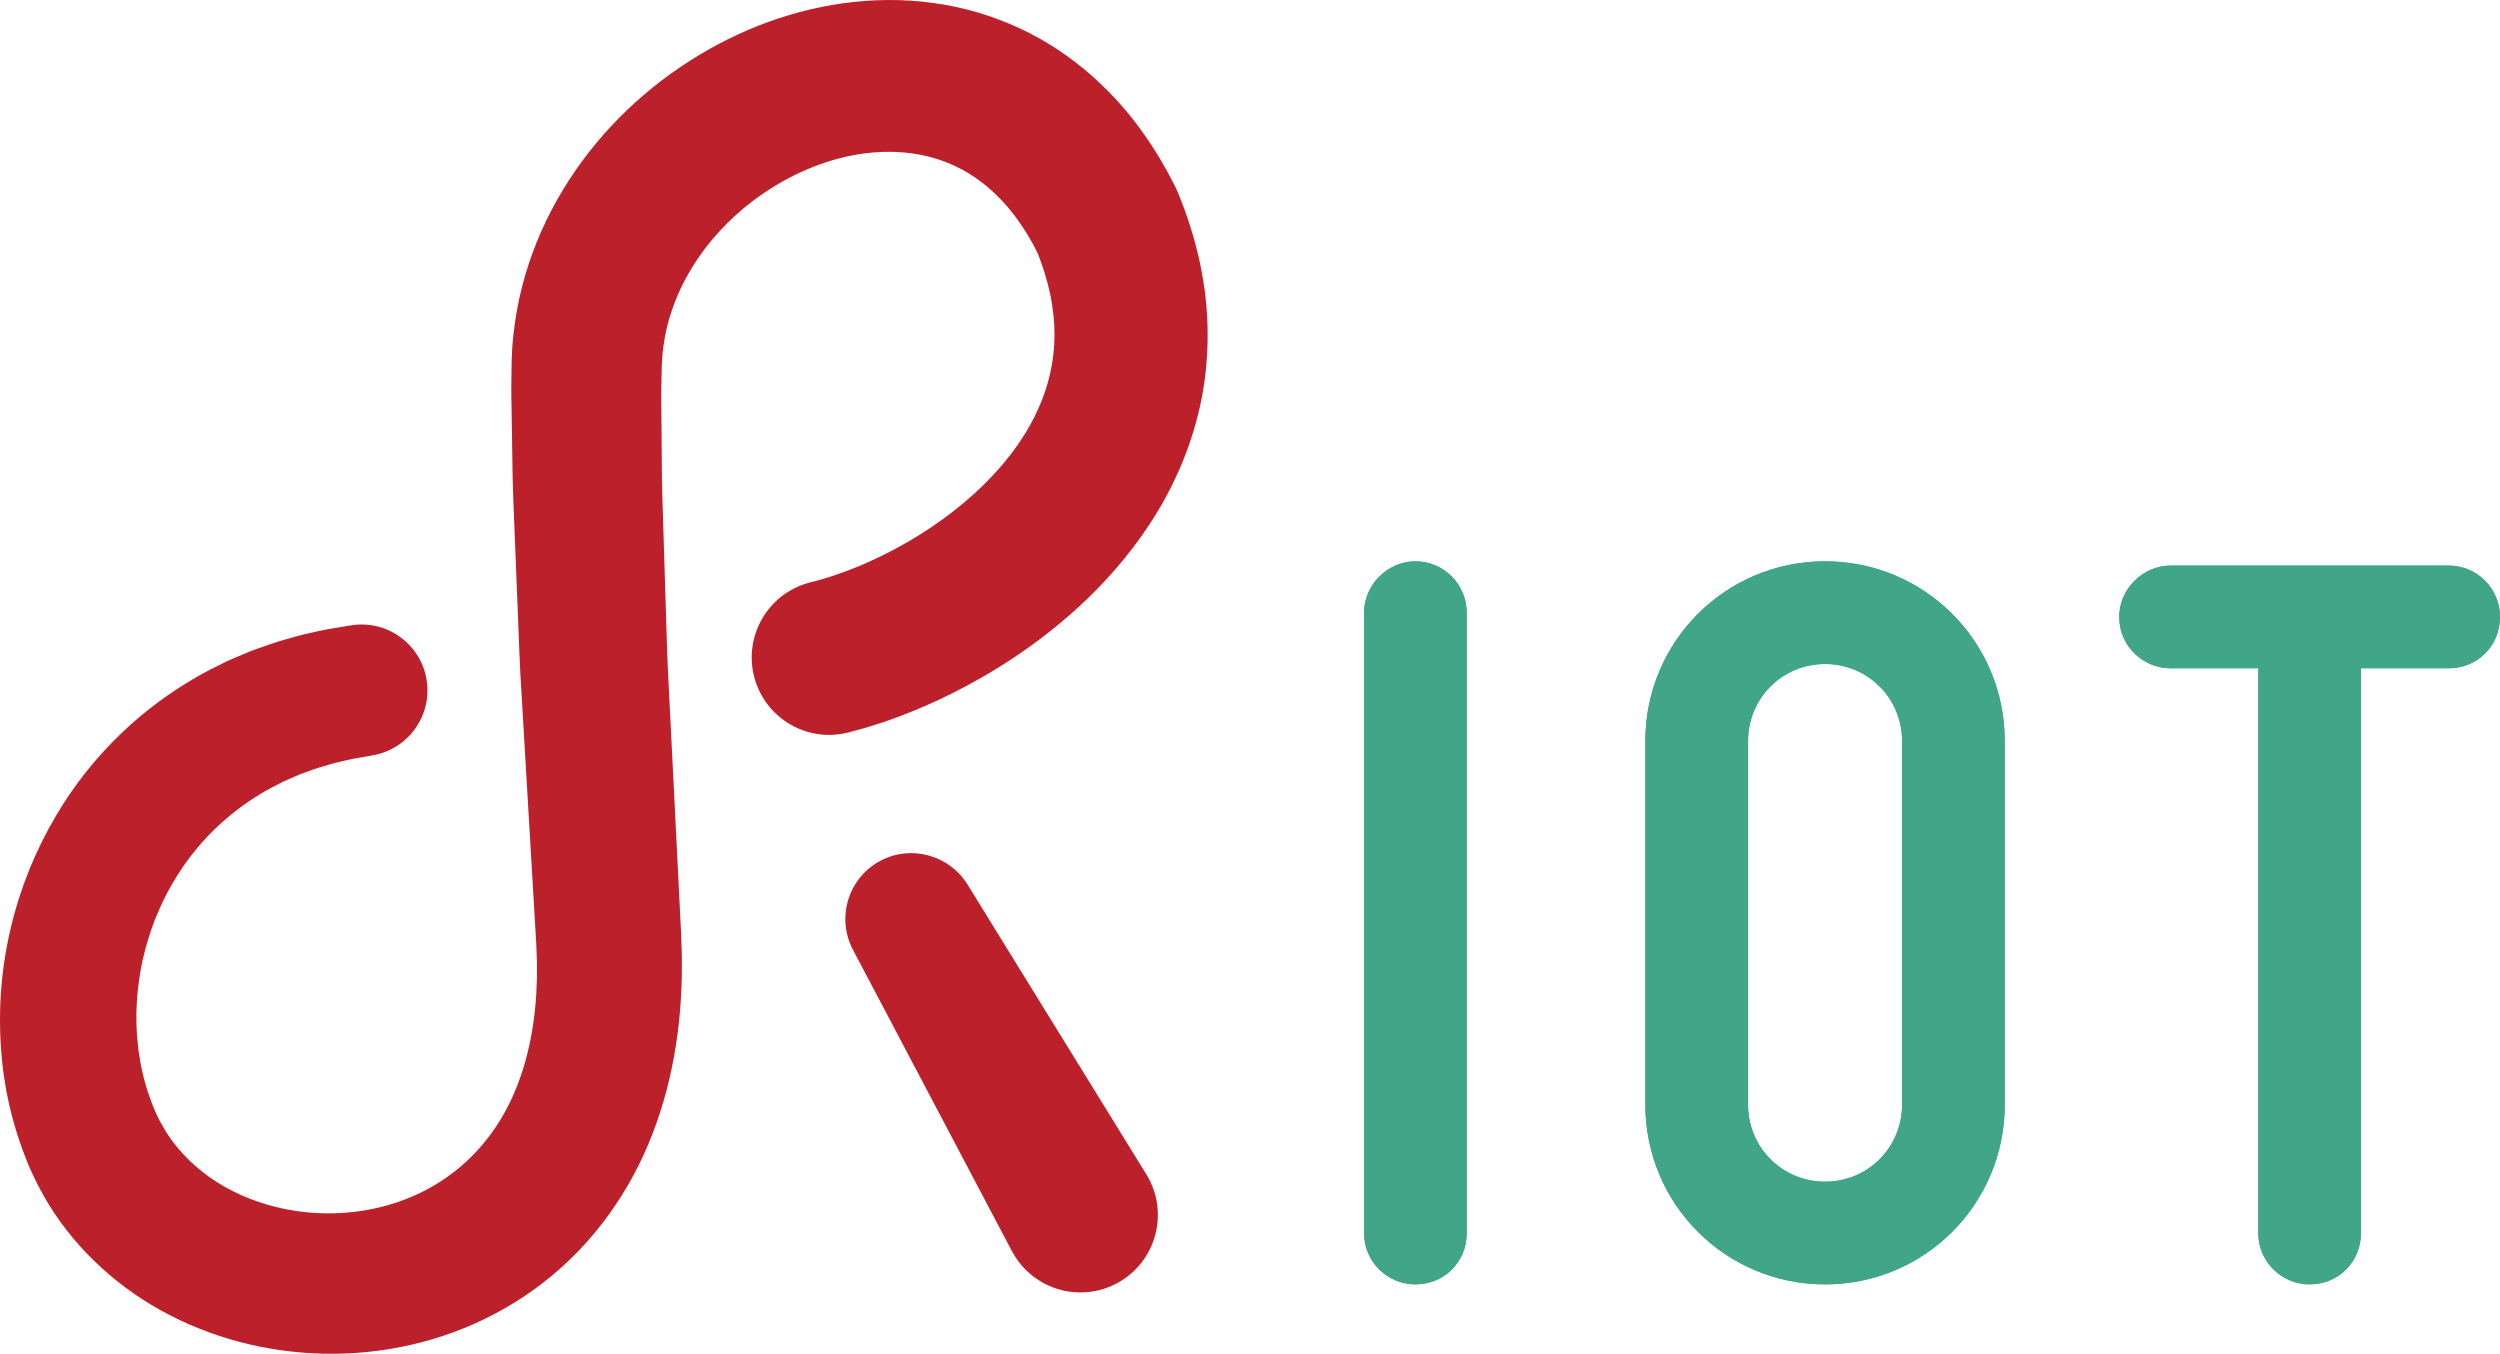 <?xml version="1.0" encoding="UTF-8" standalone="no"?>
<!-- Created with Inkscape (http://www.inkscape.org/) -->

<svg
   xmlns:dc="http://purl.org/dc/elements/1.1/"
   xmlns:cc="http://creativecommons.org/ns#"
   xmlns:rdf="http://www.w3.org/1999/02/22-rdf-syntax-ns#"
   xmlns:svg="http://www.w3.org/2000/svg"
   xmlns="http://www.w3.org/2000/svg"
   xmlns:sodipodi="http://sodipodi.sourceforge.net/DTD/sodipodi-0.dtd"
   xmlns:inkscape="http://www.inkscape.org/namespaces/inkscape"
   id="svg2"
   version="1.1"
   inkscape:version="0.91 r13725"
   xml:space="preserve"
   width="444.057"
   height="240.459"
   viewBox="0 0 444.057 240.459"
   sodipodi:docname="Logo.svg"><defs
     id="defs6"><clipPath
       clipPathUnits="userSpaceOnUse"
       id="clipPath22"><path
         d="M 0,0 356,0 356,193 0,193 0,0 Z"
         id="path24"
         inkscape:connector-curvature="0" /></clipPath></defs><sodipodi:namedview
     pagecolor="#ffffff"
     bordercolor="#666666"
     borderopacity="1"
     objecttolerance="10"
     gridtolerance="10"
     guidetolerance="10"
     inkscape:pageopacity="0"
     inkscape:pageshadow="2"
     inkscape:window-width="715"
     inkscape:window-height="480"
     id="namedview4"
     showgrid="false"
     inkscape:zoom="0.72963535"
     inkscape:cx="222.02872"
     inkscape:cy="120.22959"
     inkscape:window-x="65"
     inkscape:window-y="24"
     inkscape:window-maximized="0"
     inkscape:current-layer="g10" /><g
     id="g10"
     inkscape:groupmode="layer"
     inkscape:label="Logo"
     transform="matrix(1.25,0,0,-1.25,0,240.459)"><g
       id="g12" /><g
       id="g14"><g
         id="g16"
         transform="translate(0,-0.633)"><g
           id="g18"><g
             id="g20"
             clip-path="url(#clipPath22)"><g
               id="g26"><path
                 d="m 193.828,17.789 0,88.156 c 0,3.946 3.344,7.293 7.293,7.293 4.106,0 7.297,-3.347 7.297,-7.293 l 0,-88.156 c 0,-4.109 -3.191,-7.297 -7.297,-7.297 -3.949,0 -7.293,3.188 -7.293,7.297"
                 style="fill:#41a688;fill-opacity:1;fill-rule:nonzero;stroke:none"
                 id="path28"
                 inkscape:connector-curvature="0" /><path
                 d="m 248.395,87.707 0,-51.68 c 0,-6.078 4.859,-10.945 10.941,-10.945 6.078,0 10.945,4.867 10.945,10.945 l 0,51.68 c 0,6.078 -4.867,10.941 -10.945,10.941 -6.082,0 -10.941,-4.863 -10.941,-10.941 m -14.594,-51.68 0,51.68 c 0,14.133 11.402,25.531 25.535,25.531 14.137,0 25.535,-11.398 25.535,-25.531 l 0,-51.68 c 0,-14.14 -11.398,-25.535 -25.535,-25.535 -14.133,0 -25.535,11.395 -25.535,25.535"
                 style="fill:#41a688;fill-opacity:1;fill-rule:nonzero;stroke:none"
                 id="path30"
                 inkscape:connector-curvature="0" /><path
                 d="m 347.953,112.633 c 4.102,0 7.293,-3.344 7.293,-7.297 0,-4.102 -3.191,-7.297 -7.293,-7.297 l -12.465,0 0,-80.25 c 0,-4.101 -3.191,-7.297 -7.297,-7.297 -3.953,0 -7.296,3.196 -7.296,7.297 l 0,80.25 -12.461,0 c -3.954,0 -7.297,3.195 -7.297,7.297 0,3.953 3.343,7.297 7.297,7.297 l 39.519,0 z"
                 style="fill:#41a688;fill-opacity:1;fill-rule:nonzero;stroke:none"
                 id="path32"
                 inkscape:connector-curvature="0" /><path
                 d="m 193.828,17.789 0,88.156 c 0,3.946 3.344,7.293 7.293,7.293 4.106,0 7.297,-3.347 7.297,-7.293 l 0,-88.156 c 0,-4.109 -3.191,-7.297 -7.297,-7.297 -3.949,0 -7.293,3.188 -7.293,7.297"
                 style="fill:#41a688;fill-opacity:1;fill-rule:nonzero;stroke:none"
                 id="path34"
                 inkscape:connector-curvature="0" /><path
                 d="m 248.395,87.707 0,-51.68 c 0,-6.078 4.859,-10.945 10.941,-10.945 6.078,0 10.945,4.867 10.945,10.945 l 0,51.68 c 0,6.078 -4.867,10.941 -10.945,10.941 -6.082,0 -10.941,-4.863 -10.941,-10.941 m -14.594,-51.68 0,51.68 c 0,14.133 11.402,25.531 25.535,25.531 14.137,0 25.535,-11.398 25.535,-25.531 l 0,-51.68 c 0,-14.14 -11.398,-25.535 -25.535,-25.535 -14.133,0 -25.535,11.395 -25.535,25.535"
                 style="fill:#41a688;fill-opacity:1;fill-rule:nonzero;stroke:none"
                 id="path36"
                 inkscape:connector-curvature="0" /><path
                 d="m 347.953,112.633 c 4.102,0 7.293,-3.344 7.293,-7.297 0,-4.102 -3.191,-7.297 -7.293,-7.297 l -12.465,0 0,-80.25 c 0,-4.101 -3.191,-7.297 -7.297,-7.297 -3.953,0 -7.296,3.196 -7.296,7.297 l 0,80.25 -12.461,0 c -3.954,0 -7.297,3.195 -7.297,7.297 0,3.953 3.343,7.297 7.297,7.297 l 39.519,0 z"
                 style="fill:#41a688;fill-opacity:1;fill-rule:nonzero;stroke:none"
                 id="path38"
                 inkscape:connector-curvature="0" /><path
                 d="m 143.789,15.219 -22.582,42.812 c -2.414,4.578 -0.66,10.25 3.918,12.664 4.379,2.309 9.777,0.774 12.348,-3.367 l 25.418,-41.195 c 3.191,-5.168 1.586,-11.953 -3.586,-15.141 -5.172,-3.195 -11.953,-1.586 -15.145,3.586 -0.129,0.203 -0.258,0.43 -0.371,0.641"
                 style="fill:#bc202b;fill-opacity:1;fill-rule:nonzero;stroke:none"
                 id="path40"
                 inkscape:connector-curvature="0" /><path
                 d="m 115.125,110.242 c 0,0 0.406,0.102 1.199,0.313 0.149,0.039 0.313,0.086 0.496,0.14 0.211,0.063 0.442,0.133 0.692,0.211 0.504,0.156 1.09,0.348 1.758,0.578 2.64,0.938 6.625,2.567 11.242,5.422 4.566,2.84 9.847,6.957 13.863,12.547 4.012,5.598 6.418,12.41 5.113,20.32 -0.3,1.981 -0.859,4.028 -1.613,6.125 -0.082,0.262 -0.199,0.524 -0.297,0.79 l -0.156,0.394 -0.074,0.199 c 0.16,-0.343 -0.41,0.899 0.347,-0.742 l -0.062,0.121 -0.496,0.965 -0.25,0.484 -0.121,0.239 -0.094,0.156 c -0.258,0.422 -0.434,0.793 -0.746,1.277 -0.297,0.465 -0.578,0.949 -0.903,1.387 -2.472,3.633 -5.597,6.492 -9.324,8.242 -3.719,1.754 -8.16,2.414 -12.918,1.778 -4.746,-0.614 -9.711,-2.563 -14.113,-5.536 -4.41,-2.964 -8.258,-6.984 -10.856,-11.574 -1.32,-2.285 -2.292,-4.719 -2.949,-7.211 -0.312,-1.25 -0.535,-2.519 -0.679,-3.789 -0.075,-0.637 -0.11,-1.277 -0.141,-1.922 l -0.055,-2.586 c -0.058,-1.836 0.004,-3.519 0.004,-5.277 0.016,-1.746 0.028,-3.496 0.043,-5.246 -0.012,-3.465 0.133,-7.106 0.242,-10.723 0.114,-3.617 0.227,-7.242 0.336,-10.871 0.121,-3.629 0.199,-7.254 0.41,-10.902 0.364,-7.293 0.731,-14.586 1.094,-21.844 0.18,-3.633 0.36,-7.254 0.543,-10.867 l 0.133,-2.707 0.098,-3.004 -0.012,-3.285 C 96.832,52.801 96.801,51.762 96.734,50.719 96.188,42.402 94.207,33.801 90.016,25.988 87.91,22.105 85.301,18.438 82.203,15.246 79.121,12.039 75.582,9.297 71.797,7.129 64.207,2.758 55.73,0.703 47.539,0.633 39.332,0.566 31.309,2.438 24.207,6.078 17.113,9.695 10.98,15.238 6.91,21.883 5.91,23.551 5,25.258 4.246,27.004 4.043,27.438 3.875,27.879 3.703,28.32 l -0.555,1.442 c -0.23,0.687 -0.464,1.367 -0.695,2.043 -0.262,0.843 -0.539,1.836 -0.789,2.746 -0.25,0.929 -0.394,1.722 -0.59,2.582 -0.199,0.84 -0.304,1.687 -0.445,2.527 -0.152,0.84 -0.242,1.676 -0.324,2.508 -1.383,13.359 2.09,25.473 7.547,34.734 2.703,4.668 5.964,8.606 9.339,11.852 3.379,3.25 6.895,5.777 10.219,7.734 1.66,1 3.297,1.797 4.836,2.551 0.774,0.348 1.539,0.664 2.274,0.973 0.734,0.328 1.449,0.609 2.148,0.843 1.394,0.504 2.684,0.95 3.887,1.278 1.195,0.355 2.285,0.656 3.265,0.859 0.985,0.219 1.852,0.434 2.602,0.57 0.75,0.126 1.383,0.231 1.89,0.317 1.016,0.172 1.543,0.254 1.543,0.254 5.098,0.84 9.918,-2.606 10.762,-7.707 0.832,-5.051 -2.543,-9.828 -7.562,-10.735 L 52.508,85.59 c 0,0 -0.379,-0.067 -1.11,-0.203 -0.367,-0.063 -0.824,-0.141 -1.363,-0.235 -0.539,-0.101 -1.144,-0.269 -1.84,-0.429 -0.699,-0.141 -1.457,-0.368 -2.281,-0.629 -0.844,-0.219 -1.723,-0.547 -2.672,-0.899 -0.48,-0.16 -0.965,-0.359 -1.453,-0.586 -0.496,-0.218 -1.004,-0.437 -1.531,-0.671 -1.02,-0.52 -2.113,-1.055 -3.196,-1.727 -4.351,-2.617 -9.132,-6.738 -12.66,-12.93 -0.914,-1.523 -1.66,-3.207 -2.382,-4.957 -0.692,-1.769 -1.254,-3.636 -1.719,-5.59 -0.852,-3.91 -1.199,-8.172 -0.68,-12.445 0.059,-0.535 0.113,-1.074 0.223,-1.601 0.101,-0.528 0.156,-1.075 0.297,-1.594 0.125,-0.504 0.234,-1.102 0.363,-1.543 0.129,-0.453 0.258,-0.903 0.387,-1.356 0.238,-0.679 0.476,-1.351 0.714,-2.031 0.028,-0.082 -0.066,0.191 -0.011,0.035 l 0.039,-0.086 0.07,-0.175 0.141,-0.348 c 0.094,-0.242 0.179,-0.473 0.297,-0.703 0.402,-0.922 0.902,-1.805 1.429,-2.676 2.172,-3.453 5.453,-6.438 9.606,-8.512 4.133,-2.074 9.082,-3.211 14.109,-3.109 5.024,0.086 10.09,1.418 14.406,3.965 4.332,2.543 7.891,6.289 10.36,10.996 2.469,4.707 3.828,10.371 4.168,16.429 l 0.082,2.293 -0.004,2.149 -0.094,2.426 -0.16,2.734 c -0.215,3.641 -0.43,7.301 -0.645,10.961 -0.429,7.328 -0.863,14.676 -1.296,22.031 -0.247,3.672 -0.356,7.375 -0.508,11.063 -0.149,3.695 -0.297,7.386 -0.442,11.066 -0.144,3.68 -0.32,7.324 -0.347,11.133 -0.032,1.879 -0.059,3.758 -0.09,5.633 -0.016,1.863 -0.09,3.797 -0.047,5.574 l 0.039,2.82 c 0.043,1.153 0.109,2.313 0.238,3.461 0.246,2.297 0.641,4.567 1.2,6.789 1.132,4.438 2.839,8.66 5.035,12.516 4.371,7.742 10.465,14.066 17.429,18.801 6.969,4.73 14.879,7.961 23.262,9.117 4.184,0.566 8.477,0.629 12.715,0.035 4.234,-0.57 8.398,-1.789 12.246,-3.574 7.742,-3.57 13.875,-9.414 18.059,-15.547 0.547,-0.762 1.023,-1.543 1.515,-2.324 0.485,-0.75 0.989,-1.676 1.465,-2.512 l 0.18,-0.324 0.125,-0.246 0.25,-0.477 0.5,-0.965 0.062,-0.121 c 0.801,-1.726 0.258,-0.566 0.45,-0.988 l 0.363,-0.914 c 0.156,-0.41 0.324,-0.805 0.469,-1.219 1.195,-3.281 2.132,-6.672 2.687,-10.125 1.152,-6.898 0.742,-13.988 -1.004,-20.258 -1.719,-6.289 -4.586,-11.726 -7.773,-16.199 -3.2,-4.496 -6.7,-8.125 -10.125,-11.125 -3.434,-3.004 -6.801,-5.406 -9.946,-7.367 -6.293,-3.926 -11.699,-6.168 -15.511,-7.539 -0.957,-0.336 -1.817,-0.625 -2.563,-0.852 -0.375,-0.117 -0.723,-0.226 -1.039,-0.316 -0.348,-0.098 -0.66,-0.188 -0.937,-0.266 -0.926,-0.25 -1.407,-0.375 -1.407,-0.375 -5.867,-1.566 -11.894,1.922 -13.461,7.793 -1.566,5.867 1.922,11.891 7.793,13.465 l 0.036,0.008 0.105,0.027 z"
                 style="fill:#bc202b;fill-opacity:1;fill-rule:nonzero;stroke:none"
                 id="path42"
                 inkscape:connector-curvature="0" /></g></g></g></g></g></g></svg>